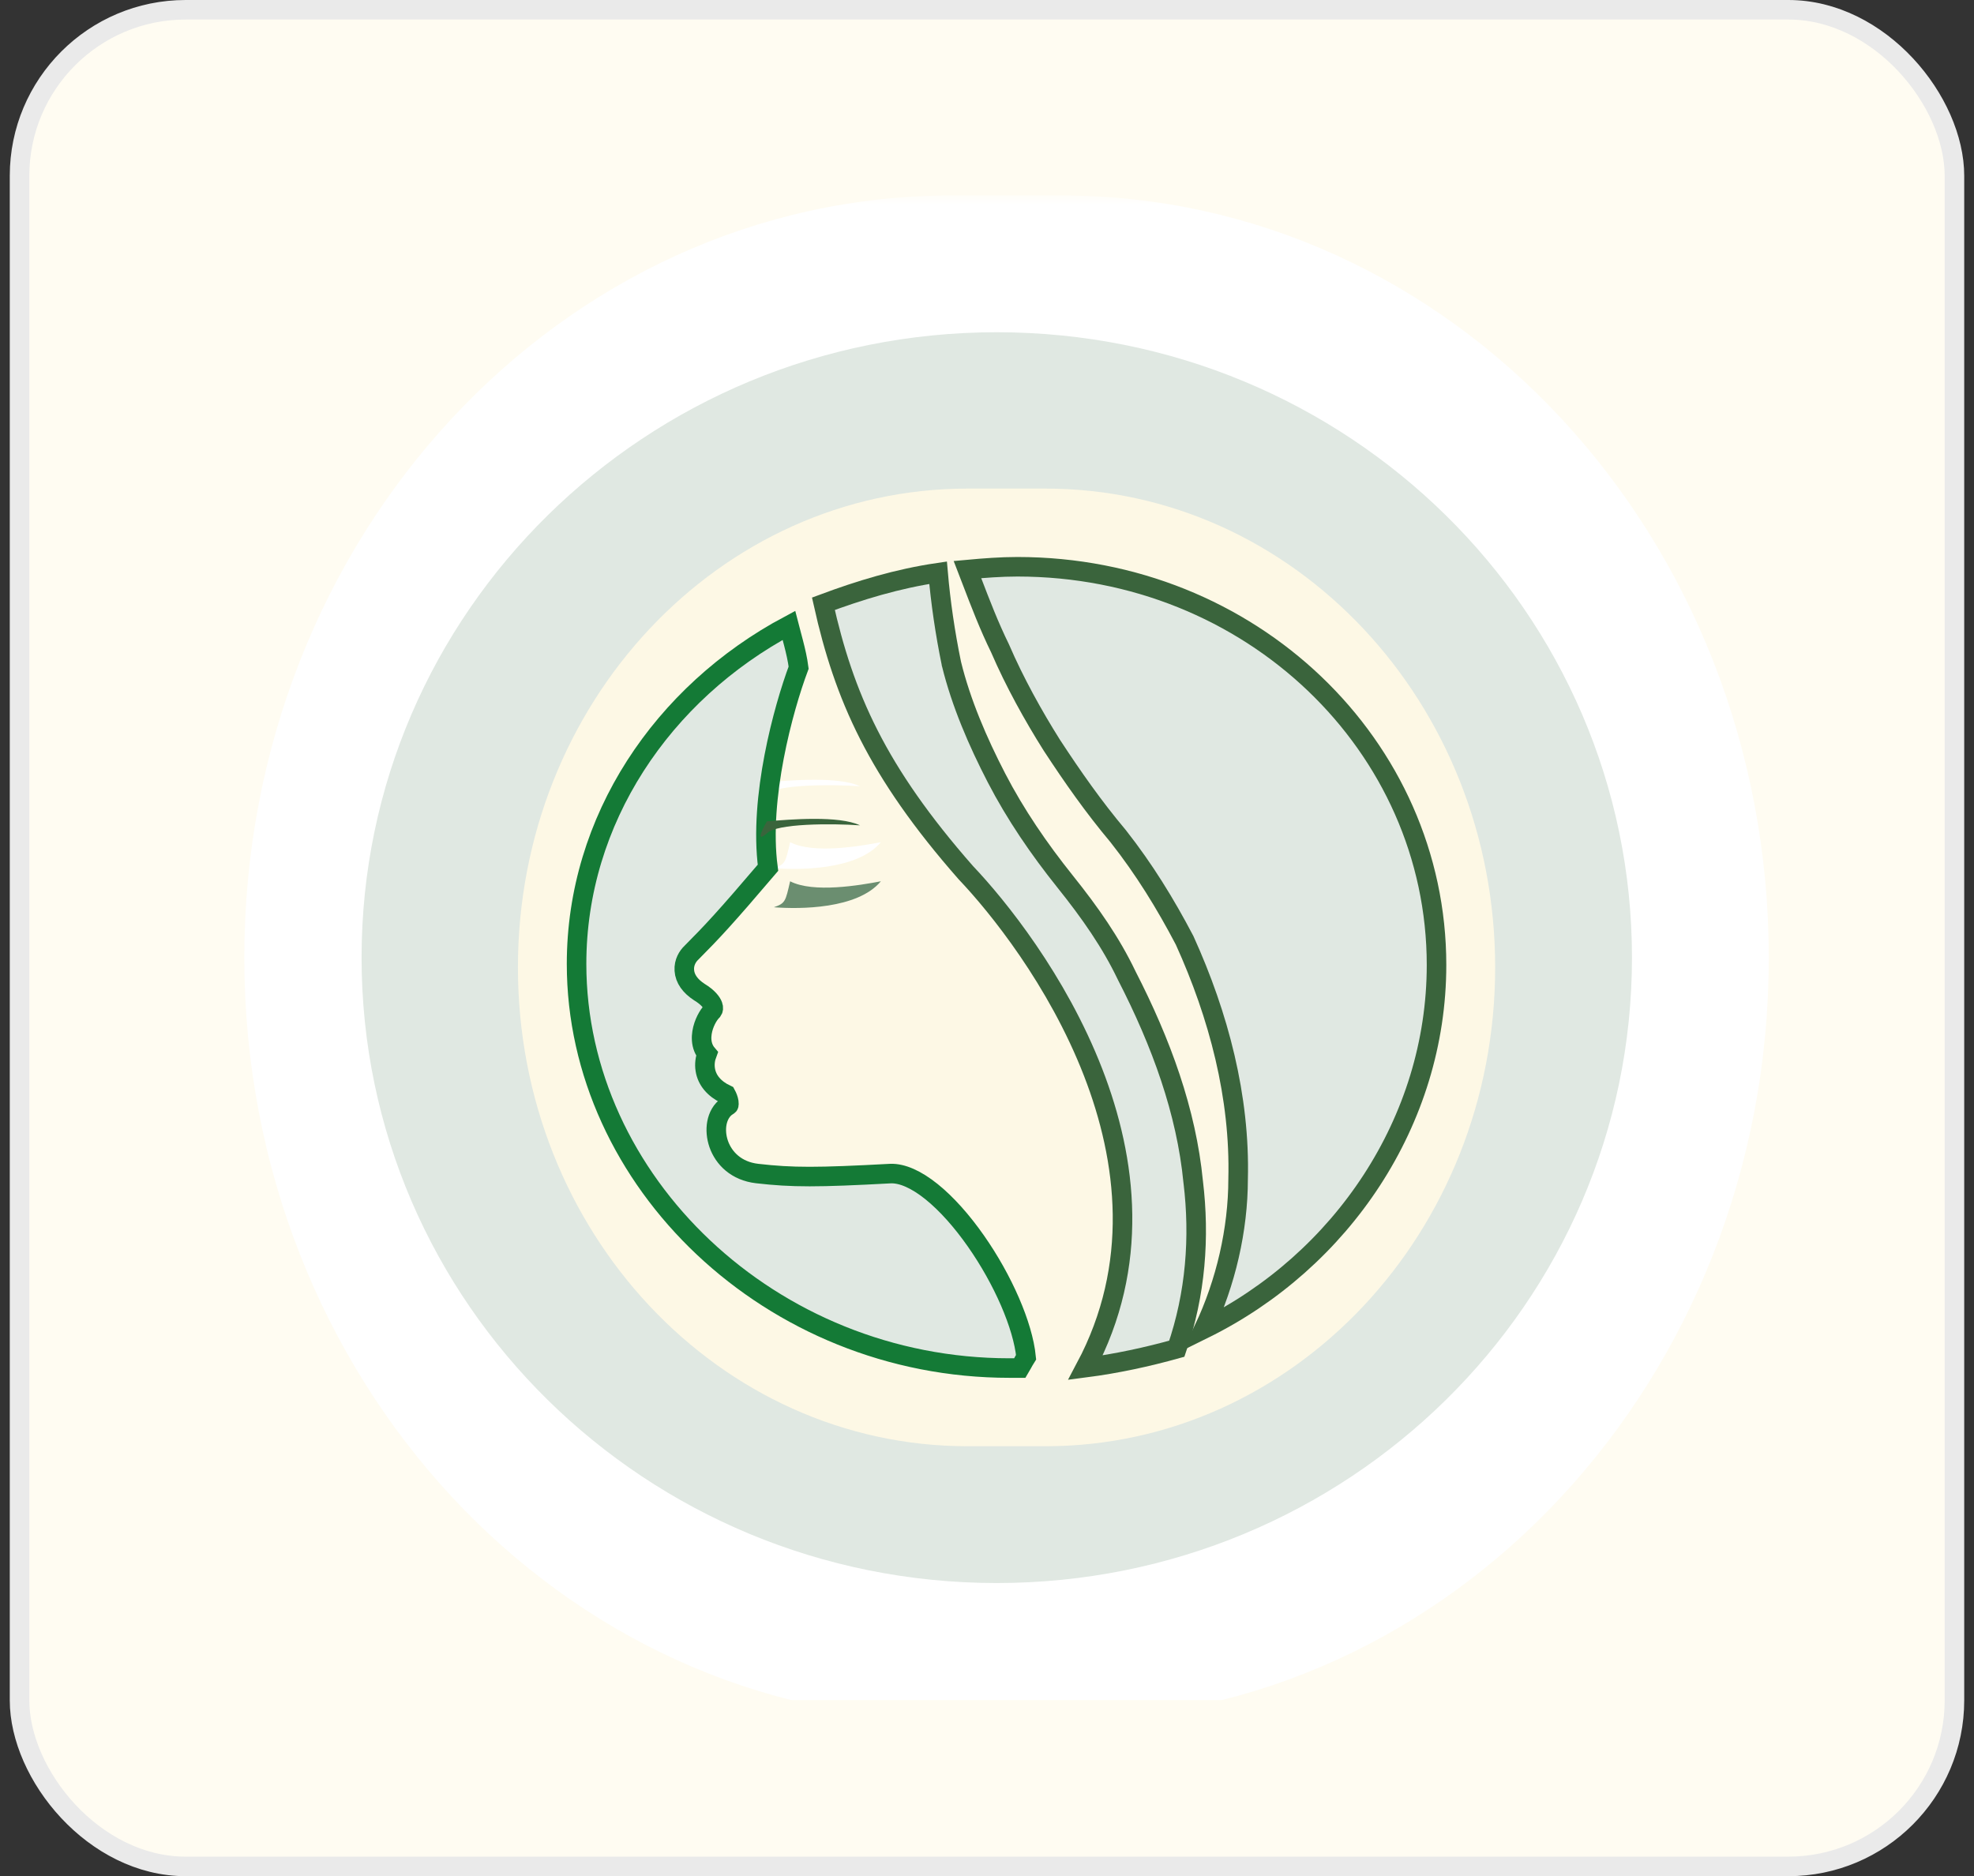 <svg width="101" height="96" viewBox="0 0 101 96" fill="none" xmlns="http://www.w3.org/2000/svg">
<rect x="0" y="0" width="101" height="96" fill="#333333" stroke="none"/>
<rect x="1" y="0.5" width="99" height="95" rx="8.5" fill="#FFFCF2"/>
<rect x="1" y="0.5" width="99" height="95" rx="8.5" stroke="#EAEAEA"/>
<g clip-path="url(#clip0_574_1381)">
<mask id="mask0_574_1381" style="mask-type:luminance" maskUnits="userSpaceOnUse" x="9" y="10" width="85" height="78">
<path d="M93.5 10H9.5V88H93.5V10Z" fill="white"/>
</mask>
<g mask="url(#mask0_574_1381)">
<path d="M54.286 10H48.714C28.714 10 12.5 27.461 12.5 49C12.5 70.539 28.714 88 48.714 88H54.286C74.286 88 90.5 70.539 90.5 49C90.5 27.461 74.286 10 54.286 10Z" fill="white"/>
<path d="M51 81C68.949 81 83.5 66.673 83.5 49C83.5 31.327 68.949 17 51 17C33.051 17 18.5 31.327 18.5 49C18.5 66.673 33.051 81 51 81Z" fill="#E0E8E2"/>
<path d="M49.5 25H53.5C66.203 25 76.5 35.969 76.5 49.5C76.5 63.031 66.203 74 53.5 74H49.5C36.797 74 26.5 63.031 26.5 49.5C26.5 35.969 36.797 25 49.5 25Z" fill="#FDF8E5"/>
<path d="M61.599 68C68.641 64.528 73.5 57.371 73.5 49.376C73.5 38.157 64.003 29 52.057 29C51.211 29 50.361 29.065 49.5 29.144C49.571 29.328 49.641 29.51 49.71 29.69C50.171 30.895 50.607 32.03 51.166 33.172L51.171 33.184L51.176 33.195C51.913 34.902 52.864 36.617 53.82 38.135C54.887 39.763 55.947 41.279 57.217 42.792L57.222 42.798L57.226 42.804C58.537 44.47 59.626 46.237 60.603 48.101L60.61 48.114L60.616 48.127C62.356 51.963 63.456 56.136 63.348 60.333C63.346 62.912 62.719 65.632 61.599 68Z" fill="#E0E8E2" stroke="#3A643C"/>
<path d="M61.052 60.486L61.05 60.475C60.702 56.879 59.42 53.364 57.651 49.922L57.645 49.909C56.835 48.22 55.789 46.72 54.491 45.099C53.167 43.445 51.956 41.679 50.985 39.803C50.023 37.944 49.171 35.963 48.682 33.968L48.679 33.959L48.678 33.949C48.354 32.377 48.127 30.804 47.997 29.304C45.908 29.611 43.98 30.204 42.129 30.893C43.186 35.623 44.853 39.458 49.417 44.653C51.054 46.373 54.099 50.154 55.928 54.866C57.671 59.356 58.327 64.742 55.541 69.979C57.126 69.774 58.707 69.431 60.211 69.011C61.18 66.204 61.391 63.303 61.052 60.486Z" fill="#E0E8E2" stroke="#3A643C"/>
<path d="M40.427 43.093C40.189 44.115 40.189 44.218 39.594 44.422C40.903 44.524 43.879 44.524 45.07 43.093C43.998 43.298 41.618 43.707 40.427 43.093Z" fill="white"/>
<path d="M39.24 40.64C39.716 40.129 42.573 40.129 44.002 40.231C42.93 39.72 40.43 39.925 39.24 40.027C39.002 40.436 38.645 41.151 39.24 40.64Z" fill="white"/>
<path d="M37.228 56.591L37.237 56.586L37.246 56.581C37.283 56.56 37.286 56.547 37.288 56.541C37.295 56.522 37.303 56.475 37.29 56.39C37.27 56.256 37.211 56.111 37.152 56.003C36.529 55.707 36.171 55.265 36.086 54.737C36.038 54.441 36.084 54.161 36.174 53.922C36.099 53.834 36.039 53.733 35.993 53.623C35.883 53.355 35.882 53.074 35.919 52.837C35.956 52.597 36.038 52.369 36.134 52.178C36.219 52.008 36.33 51.84 36.456 51.714C36.496 51.657 36.517 51.577 36.471 51.451C36.413 51.291 36.233 51.037 35.787 50.765L35.781 50.761L35.775 50.757C35.319 50.46 35.041 50.085 35.013 49.647C34.987 49.234 35.193 48.921 35.373 48.752C36.441 47.678 37.094 46.983 39.293 44.402C39.055 42.6 39.258 40.555 39.608 38.725C39.96 36.88 40.469 35.212 40.862 34.161C40.807 33.736 40.711 33.322 40.599 32.889C40.566 32.76 40.53 32.627 40.494 32.491C40.451 32.331 40.407 32.167 40.364 32C33.898 35.453 29.5 41.941 29.5 49.322C29.5 60.441 39.435 70 51.648 70H52.181C52.22 69.935 52.258 69.866 52.299 69.79L52.304 69.781C52.36 69.68 52.423 69.564 52.5 69.443C52.338 67.812 51.313 65.47 49.931 63.498C49.221 62.484 48.437 61.598 47.663 60.975C46.88 60.346 46.162 60.031 45.57 60.049C41.801 60.252 40.551 60.254 38.74 60.047C37.677 59.925 37.029 59.269 36.773 58.536C36.649 58.179 36.617 57.801 36.68 57.463C36.743 57.13 36.91 56.785 37.228 56.591Z" fill="#E0E8E2" stroke="#147A36"/>
<path d="M39.594 46.422C40.903 46.524 43.879 46.524 45.07 45.093C43.998 45.298 41.618 45.707 40.427 45.093C40.189 46.115 40.189 46.218 39.594 46.422Z" fill="#6B8E70"/>
<path d="M39.24 42.64C39.716 42.129 42.573 42.129 44.002 42.231C42.93 41.72 40.43 41.925 39.24 42.027C39.002 42.436 38.645 43.151 39.24 42.64Z" fill="#3A643C"/>
</g>
</g>
<defs>
<clipPath id="clip0_574_1381">
<rect width="84" height="78" fill="white" transform="translate(8.5 9)"/>
</clipPath>
</defs>
</svg>
